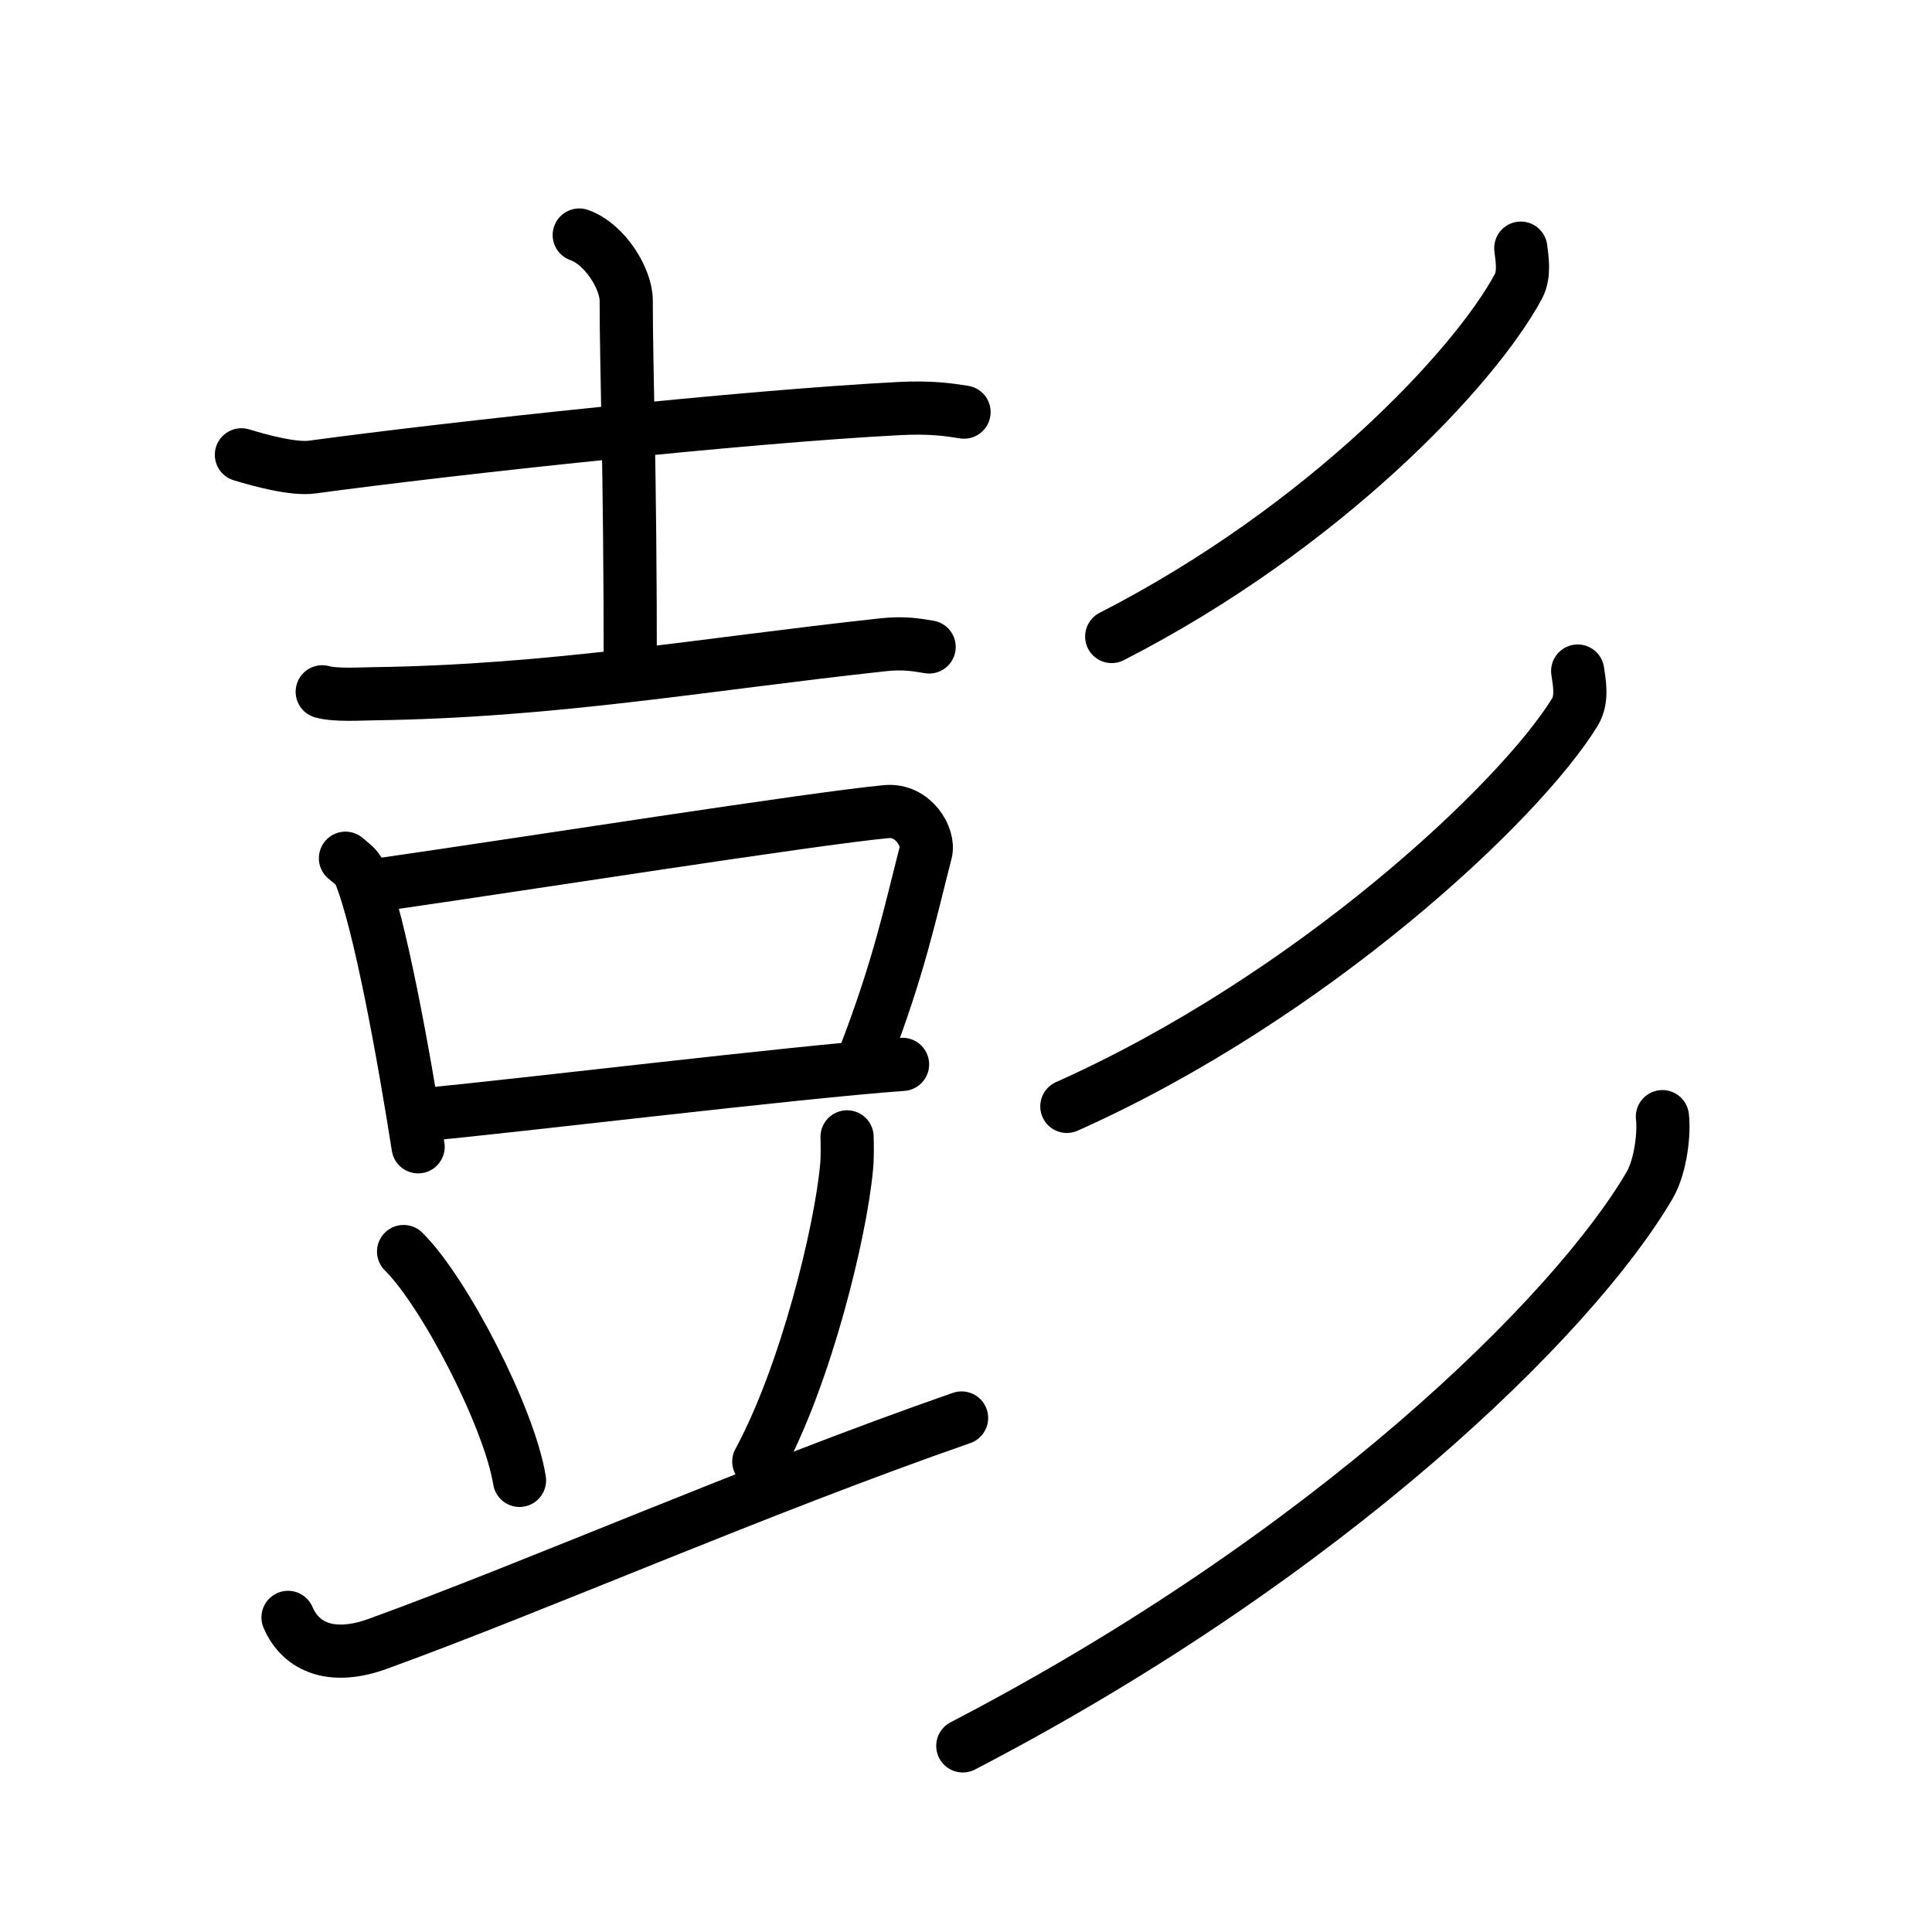 <svg xmlns="http://www.w3.org/2000/svg" width="109" height="109" viewBox="0 0 109 109"><g xmlns:kvg="http://kanjivg.tagaini.net" id="kvg:StrokePaths_05f6d" style="fill:none;stroke:#000000;stroke-width:3;stroke-linecap:round;stroke-linejoin:round;"><g id="kvg:05f6d" kvg:element="&#24429;"><g id="kvg:05f6d-g1" kvg:position="left"><g id="kvg:05f6d-g2" kvg:element="&#21513;" kvg:part="1"><g id="kvg:05f6d-g3" kvg:element="&#22763;"><path id="kvg:05f6d-s1" kvg:type="&#12752;" d="M13.62,25.66c1.04,0.32,2.96,0.84,4,0.69c8.13-1.1,24.38-2.85,33.12-3.3c1.74-0.09,2.78,0.06,3.65,0.2"/><path id="kvg:05f6d-s2" kvg:type="&#12753;" d="M32.68,13.26c1.47,0.52,2.65,2.49,2.65,3.69c0,4.05,0.23,9.05,0.23,21.14"/><g id="kvg:05f6d-g4" kvg:element="&#35910;" kvg:part="1"><path id="kvg:05f6d-s3" kvg:type="&#12752;" d="M18.18,39.03c0.75,0.21,2.13,0.12,2.88,0.11C31.25,39,39.5,37.5,49.79,36.38c1.25-0.14,2,0.02,2.63,0.12"/></g></g><g id="kvg:05f6d-g5" kvg:element="&#35910;" kvg:part="2"><g id="kvg:05f6d-g6" kvg:element="&#21513;" kvg:part="2"><g id="kvg:05f6d-g7" kvg:element="&#21475;"><path id="kvg:05f6d-s4" kvg:type="&#12753;" d="M19.49,48.42c0.33,0.28,0.67,0.51,0.81,0.86c1.14,2.78,2.51,10.44,3.29,15.42"/><path id="kvg:05f6d-s5" kvg:type="&#12757;b" d="M21.54,49.9c8.07-1.16,24.31-3.72,28.47-4.11c1.52-0.14,2.44,1.45,2.22,2.29c-0.9,3.5-1.51,6.49-3.45,11.53"/><path id="kvg:05f6d-s6" kvg:type="&#12752;b" d="M23.92,62.88c4.89-0.44,20.79-2.38,27-2.83"/></g></g></g></g><g id="kvg:05f6d-g8" kvg:element="&#35910;" kvg:part="3"><path id="kvg:05f6d-s7" kvg:type="&#12756;" d="M22.77,70.61c2.31,2.28,5.97,9.37,6.54,12.91"/><path id="kvg:05f6d-s8" kvg:type="&#12754;" d="M47.79,64.14c0.01,0.43,0.03,1.12-0.03,1.73c-0.34,3.66-2.29,11.68-4.95,16.59"/><path id="kvg:05f6d-s9" kvg:type="&#12752;" d="M16.25,91.25C17,93,18.8,93.66,21.32,92.74C30.25,89.5,42.75,84,54.25,80"/></g></g><g id="kvg:05f6d-g9" kvg:element="&#24417;" kvg:position="right" kvg:radical="general"><g id="kvg:05f6d-g10" kvg:element="&#20031;"><path id="kvg:05f6d-s10" kvg:type="&#12754;" d="M85.8,14c0.06,0.53,0.24,1.45-0.13,2.15c-2.46,4.58-10.92,13.6-22.95,19.76"/></g><g id="kvg:05f6d-g11" kvg:element="&#20031;"><path id="kvg:05f6d-s11" kvg:type="&#12754;" d="M89.01,37.86c0.08,0.58,0.3,1.58-0.16,2.32C85.72,45.27,74,56.25,60.19,62.42"/></g><g id="kvg:05f6d-g12" kvg:element="&#20031;"><path id="kvg:05f6d-s12" kvg:type="&#12754;" d="M93.79,63c0.11,0.84-0.07,2.75-0.72,3.87C88.75,74.25,75,87.75,54.32,98.5"/></g></g></g></g></svg>